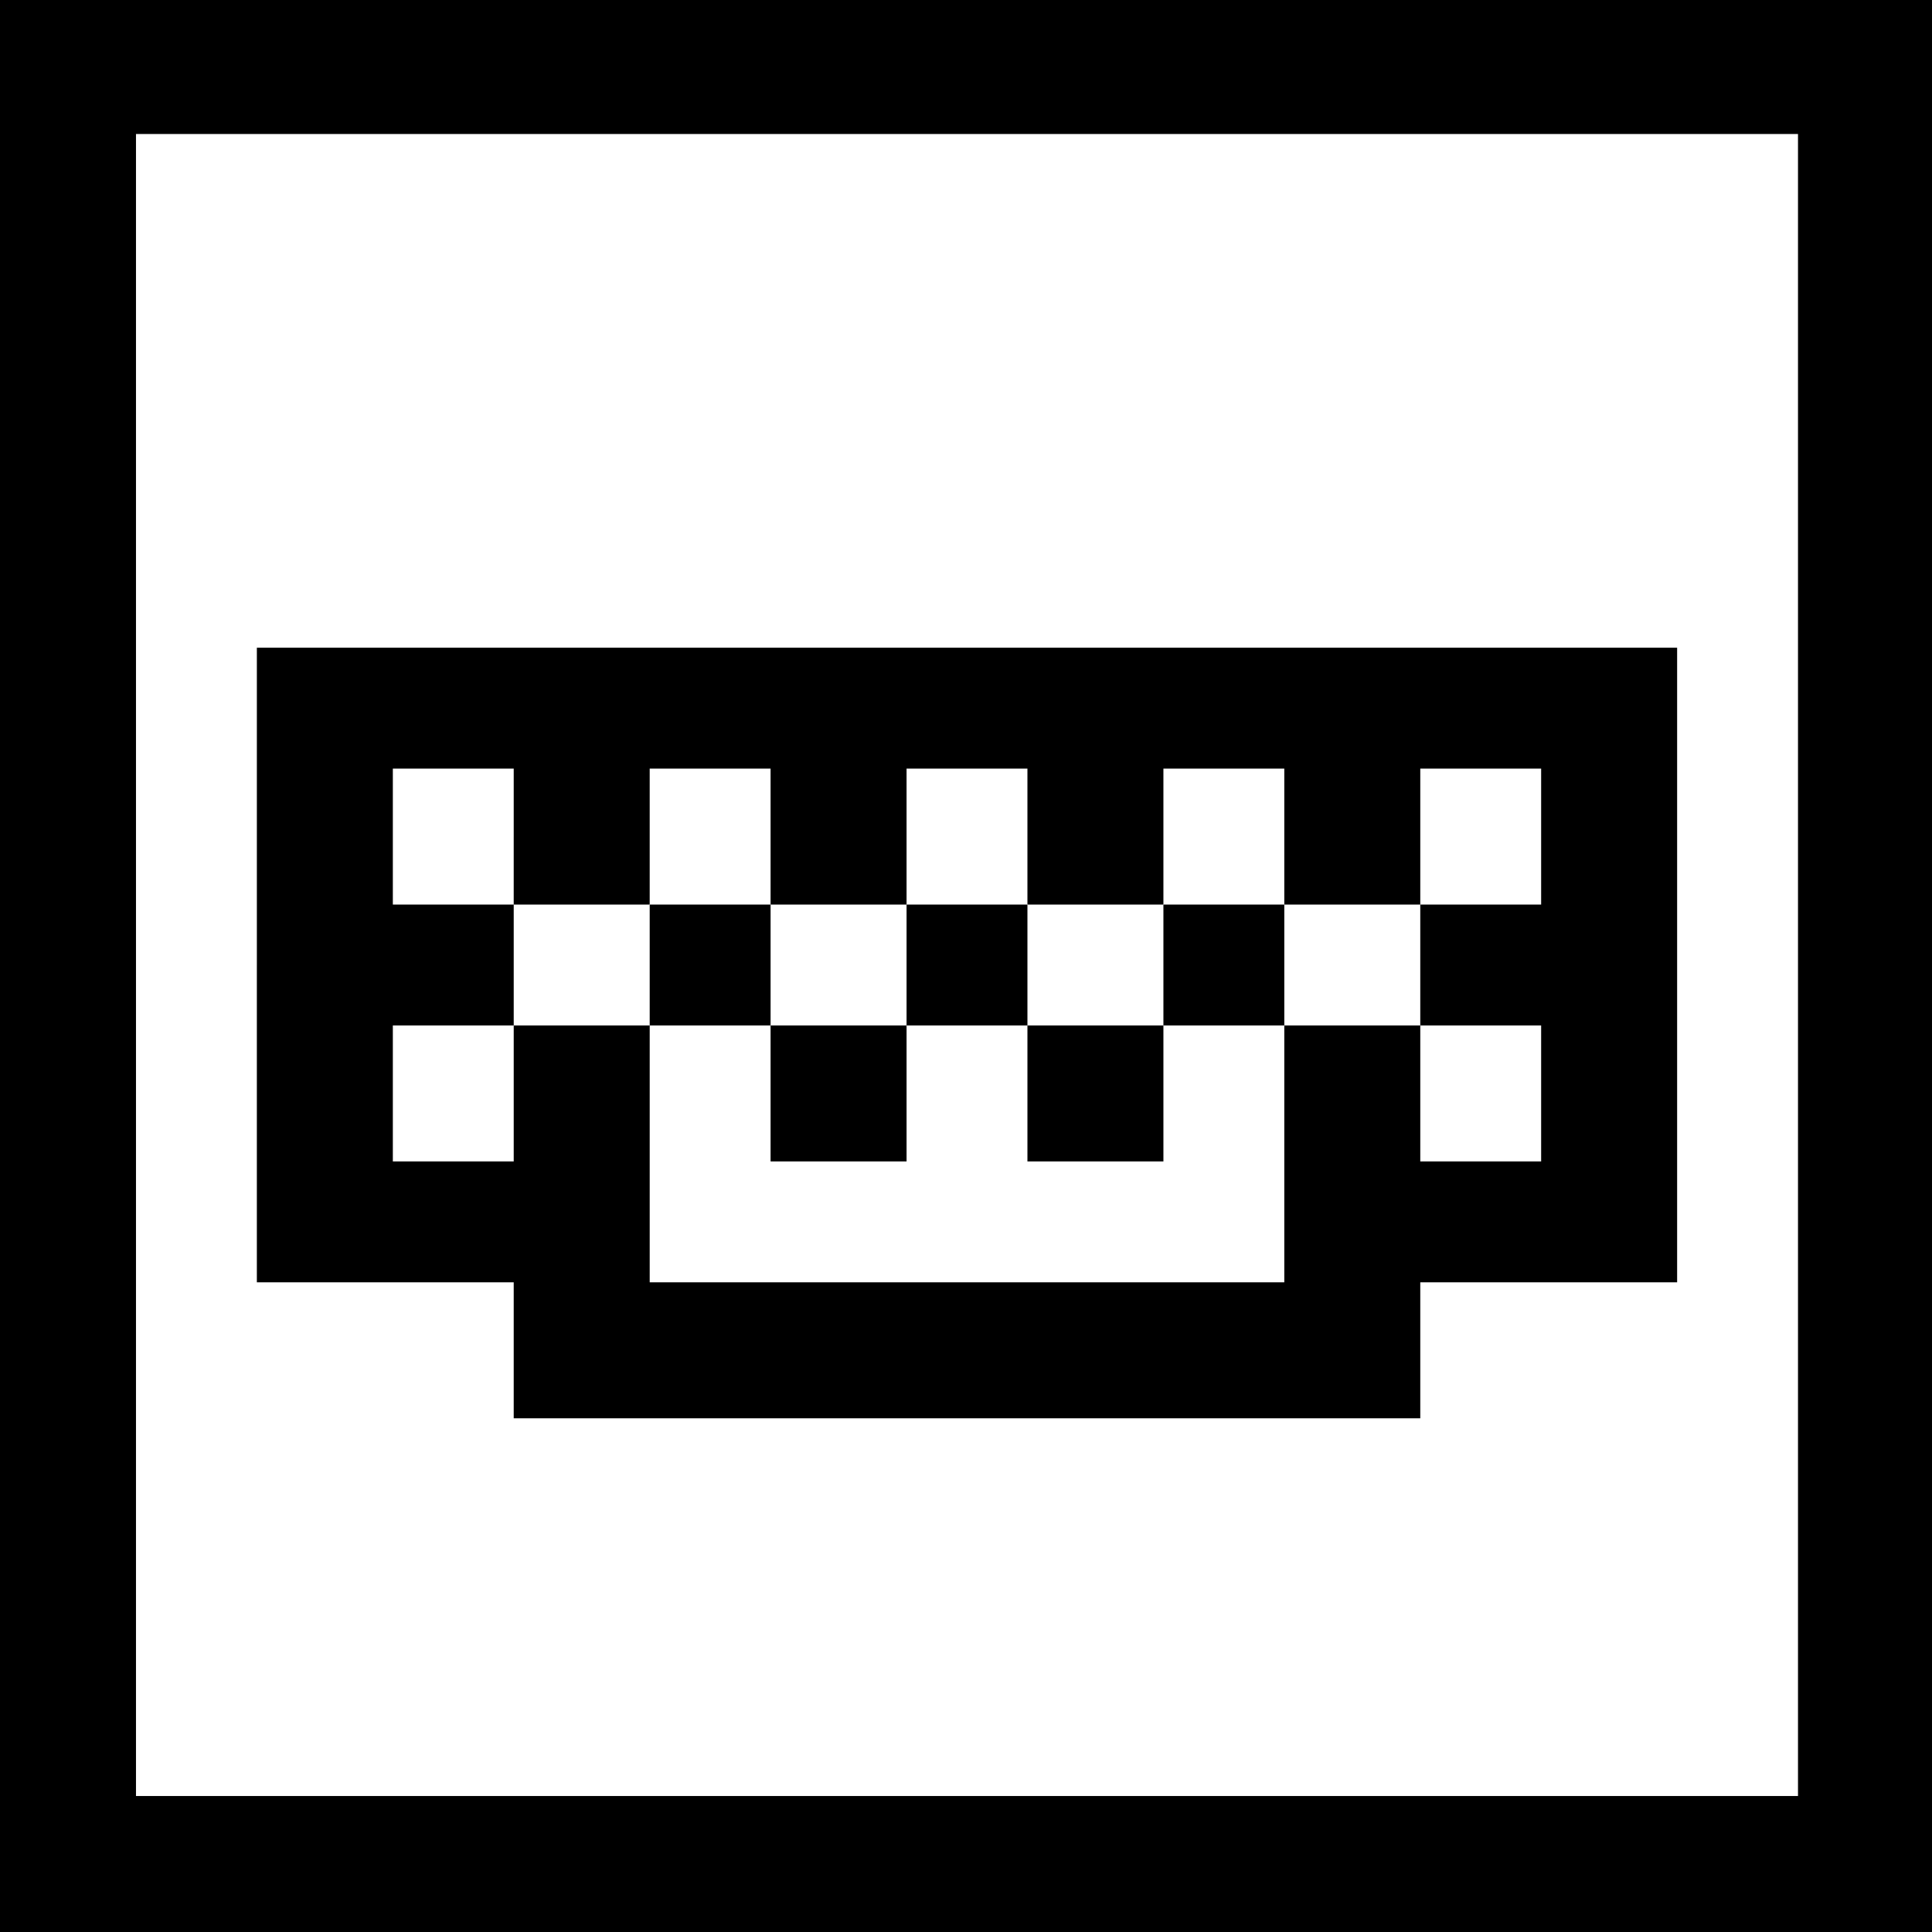 <?xml version="1.0" standalone="no"?>
<!DOCTYPE svg PUBLIC "-//W3C//DTD SVG 20010904//EN"
 "http://www.w3.org/TR/2001/REC-SVG-20010904/DTD/svg10.dtd">
<svg version="1.0" xmlns="http://www.w3.org/2000/svg"
 width="468pt" height="468pt" viewBox="0 0 468 468"
 preserveAspectRatio="xMidYMid meet">
<g transform="translate(0,468) scale(0.366,-0.366)"
fill="#000000" stroke="none">
<path d="M0 640 l0 -640 640 0 640 0 0 640 0 640 -640 0 -640 0 0 -640z m1190
0 l0 -550 -550 0 -550 0 0 550 0 550 550 0 550 0 0 -550z"/>
<path d="M170 640 l0 -210 85 0 85 0 0 -45 0 -45 300 0 300 0 0 45 0 45 85 0
85 0 0 210 0 210 -470 0 -470 0 0 -210z m170 85 l0 -45 45 0 45 0 0 45 0 45
40 0 40 0 0 -45 0 -45 45 0 45 0 0 45 0 45 40 0 40 0 0 -45 0 -45 45 0 45 0 0
45 0 45 40 0 40 0 0 -45 0 -45 45 0 45 0 0 45 0 45 40 0 40 0 0 -45 0 -45 -40
0 -40 0 0 -40 0 -40 40 0 40 0 0 -45 0 -45 -40 0 -40 0 0 45 0 45 -45 0 -45 0
0 -85 0 -85 -210 0 -210 0 0 85 0 85 -45 0 -45 0 0 -45 0 -45 -40 0 -40 0 0
45 0 45 40 0 40 0 0 40 0 40 -40 0 -40 0 0 45 0 45 40 0 40 0 0 -45z"/>
<path d="M430 640 l0 -40 40 0 40 0 0 -45 0 -45 45 0 45 0 0 45 0 45 40 0 40
0 0 -45 0 -45 45 0 45 0 0 45 0 45 40 0 40 0 0 40 0 40 -40 0 -40 0 0 -40 0
-40 -45 0 -45 0 0 40 0 40 -40 0 -40 0 0 -40 0 -40 -45 0 -45 0 0 40 0 40 -40
0 -40 0 0 -40z"/>
</g>
</svg>
